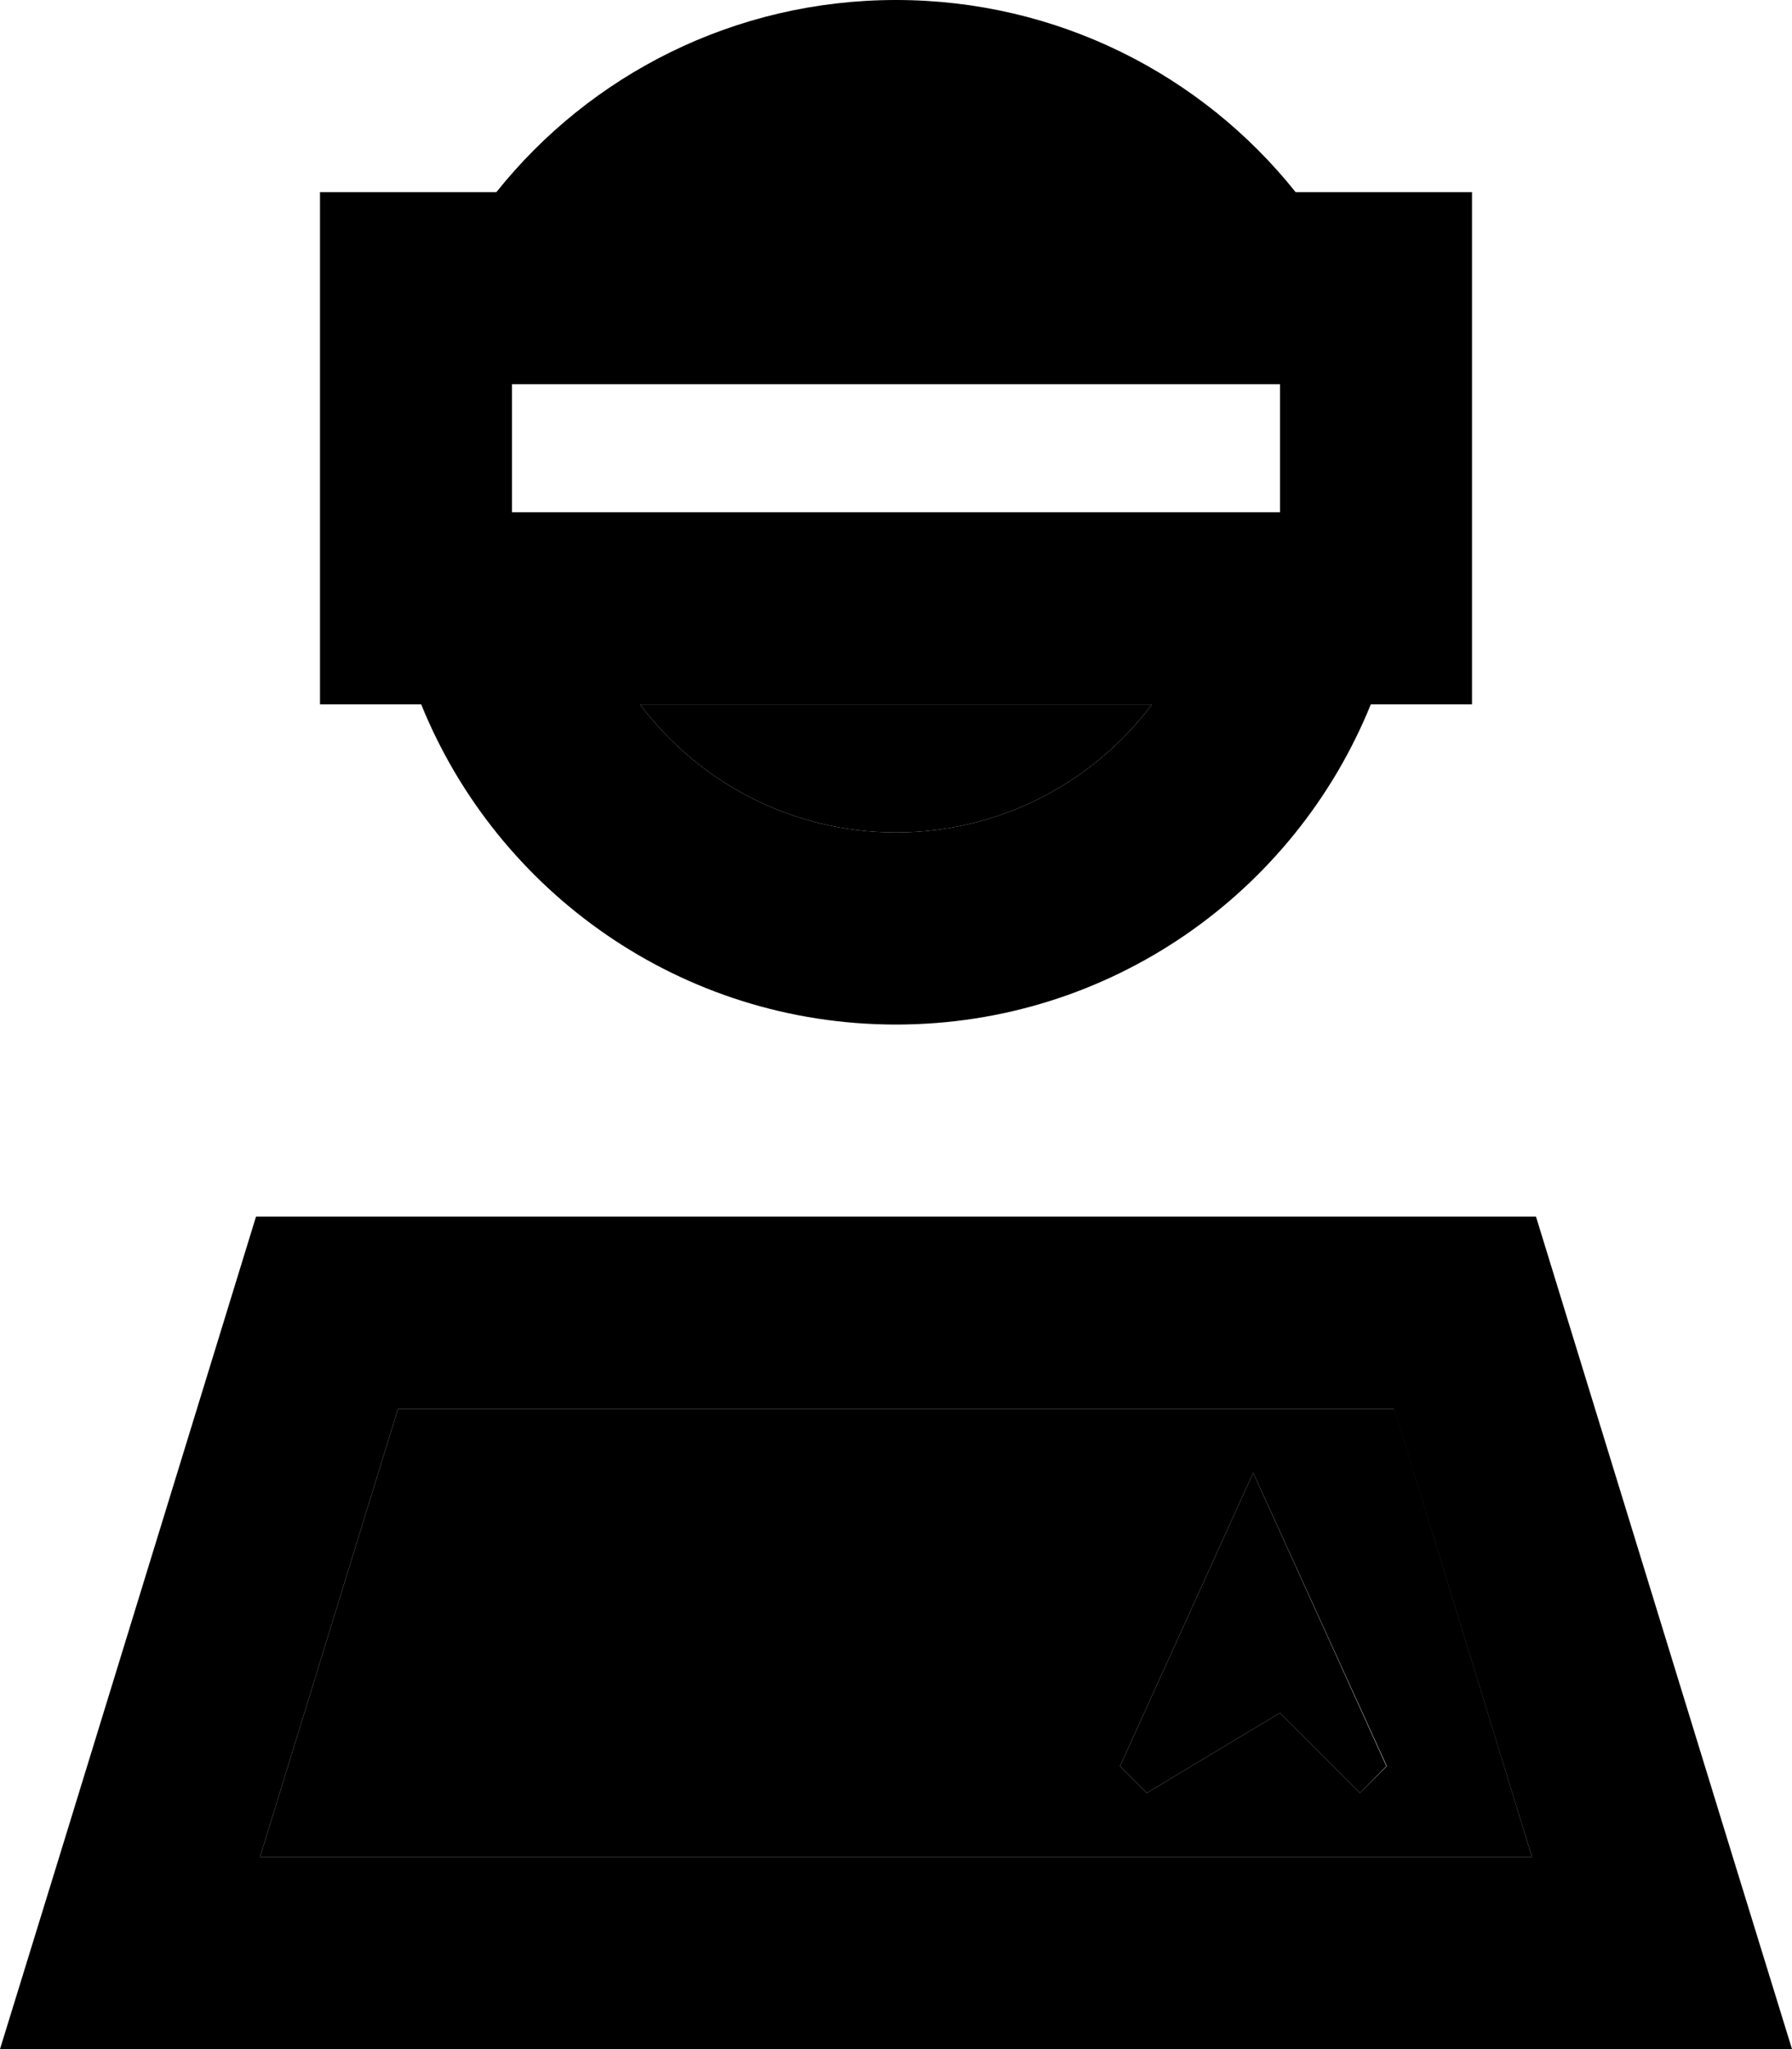 <svg xmlns="http://www.w3.org/2000/svg" viewBox="0 0 448 512"><path class="pr-icon-duotone-secondary" d="M65 464L99.5 352l249.1 0L383 464 65 464zm95-288l128 0c-14.6 19.4-37.8 32-64 32s-49.4-12.6-64-32zM280 441.3l6.7 6.7L320 428l20 20 6.7-6.7L313.3 368 280 441.3z"/><path class="pr-icon-duotone-primary" d="M224 208c26.2 0 49.4-12.6 64-32l-128 0c14.6 19.4 37.8 32 64 32zm0 48c-53.7 0-99.7-33.1-118.7-80L80 176 80 48l44.1 0C147.5 18.7 183.6 0 224 0s76.5 18.7 99.9 48L368 48l0 128-25.3 0c-19 46.9-65 80-118.7 80zM128 96l0 32 16 0 160 0 16 0 0-32-16 0L144 96l-16 0zM65 464l318 0L348.5 352 99.5 352 65 464zM64 304l320 0 49.2 160L448 512l-50.2 0L50.2 512 0 512l14.8-48L64 304zM286.7 448l-6.7-6.7L313.3 368l33.3 73.3L340 448l-20-20-33.3 20z"/></svg>